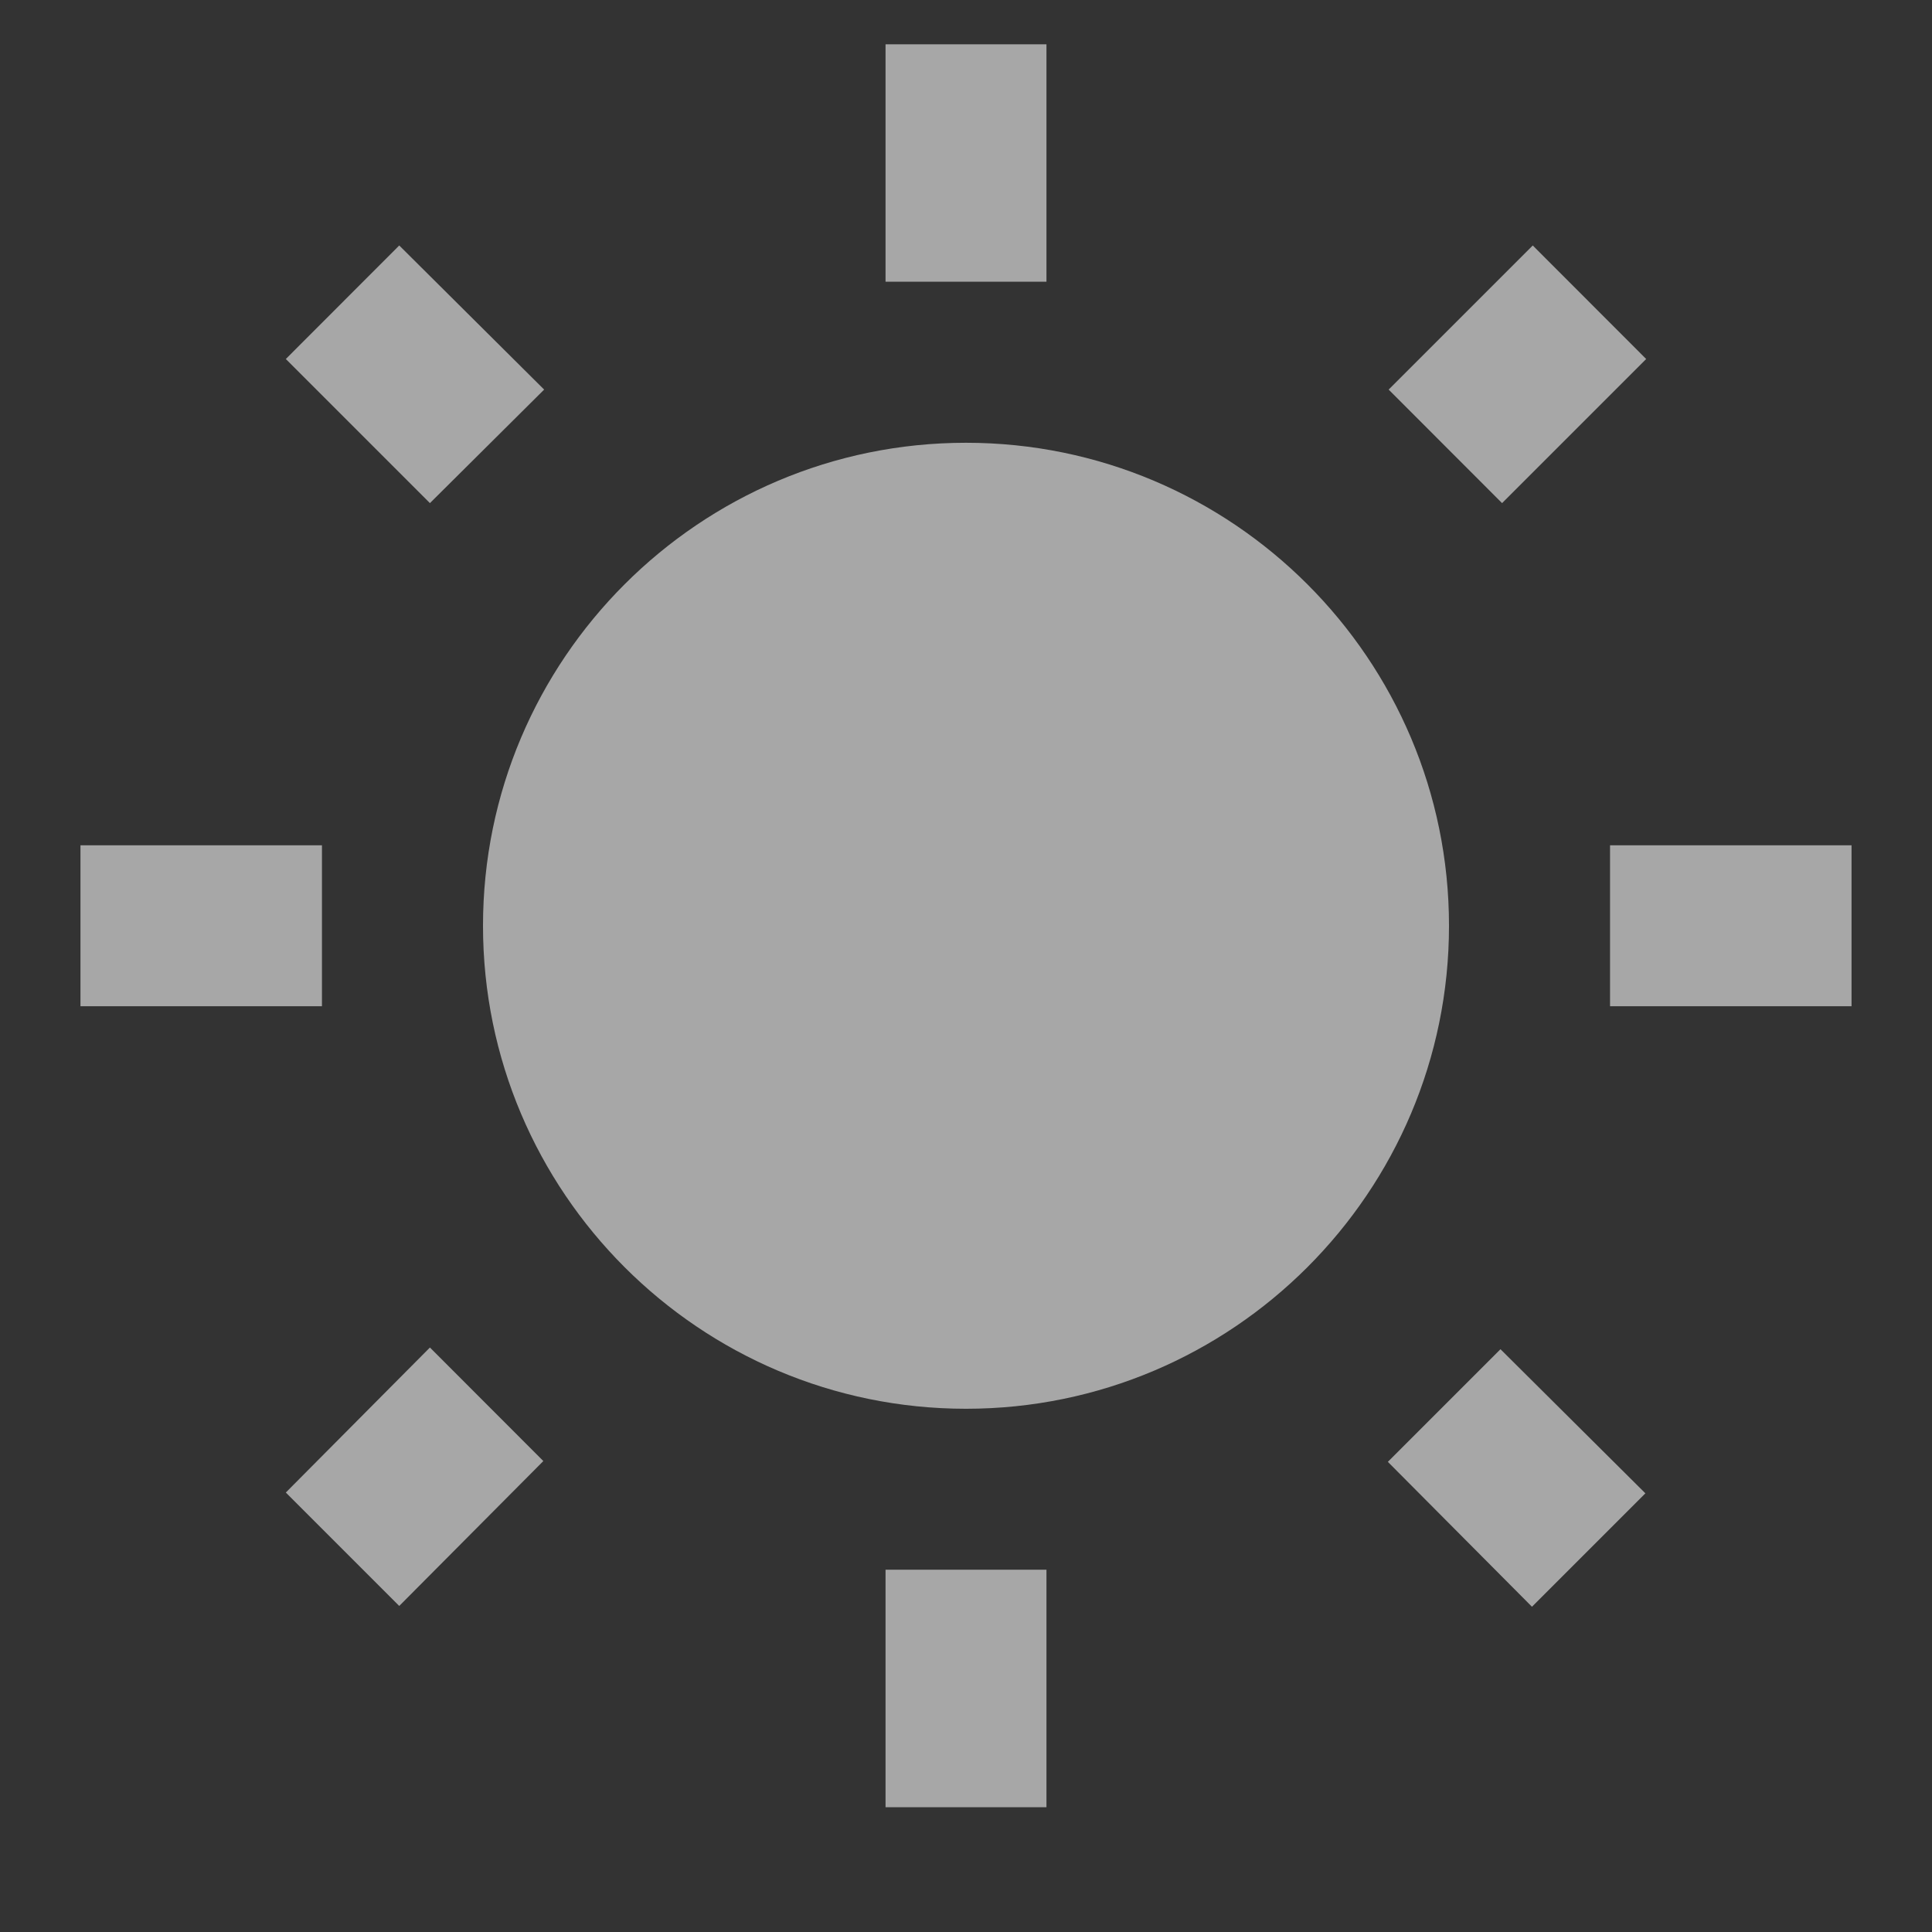 <svg width="17" height="17" viewBox="0 0 17 17" fill="none" xmlns="http://www.w3.org/2000/svg">
<rect x="0" y="0" width="17" height="17" fill="#333333" stroke="none"/>
<g clip-path="url(#clip0_6_81)">
<path d="M4.788 3.428L3.513 2.16L2.515 3.159L3.783 4.427L4.788 3.428ZM2.833 7.438H0.708V8.854H2.833V7.438ZM9.208 0.39H7.792V2.479H9.208V0.39ZM14.485 3.159L13.487 2.16L12.219 3.428L13.217 4.427L14.485 3.159ZM12.212 12.863L13.48 14.138L14.478 13.14L13.203 11.872L12.212 12.863ZM14.167 7.438V8.854H16.292V7.438H14.167ZM8.5 3.896C6.155 3.896 4.25 5.801 4.25 8.146C4.25 10.49 6.155 12.396 8.5 12.396C10.845 12.396 12.75 10.49 12.75 8.146C12.75 5.801 10.845 3.896 8.5 3.896ZM7.792 15.902H9.208V13.812H7.792V15.902ZM2.515 13.133L3.513 14.131L4.781 12.856L3.783 11.857L2.515 13.133Z" fill="white" fill-opacity="0.57"/>
</g>
<defs>
<clipPath id="clip0_6_81">
<rect width="17" height="17" fill="white"/>
</clipPath>
</defs>
</svg>
